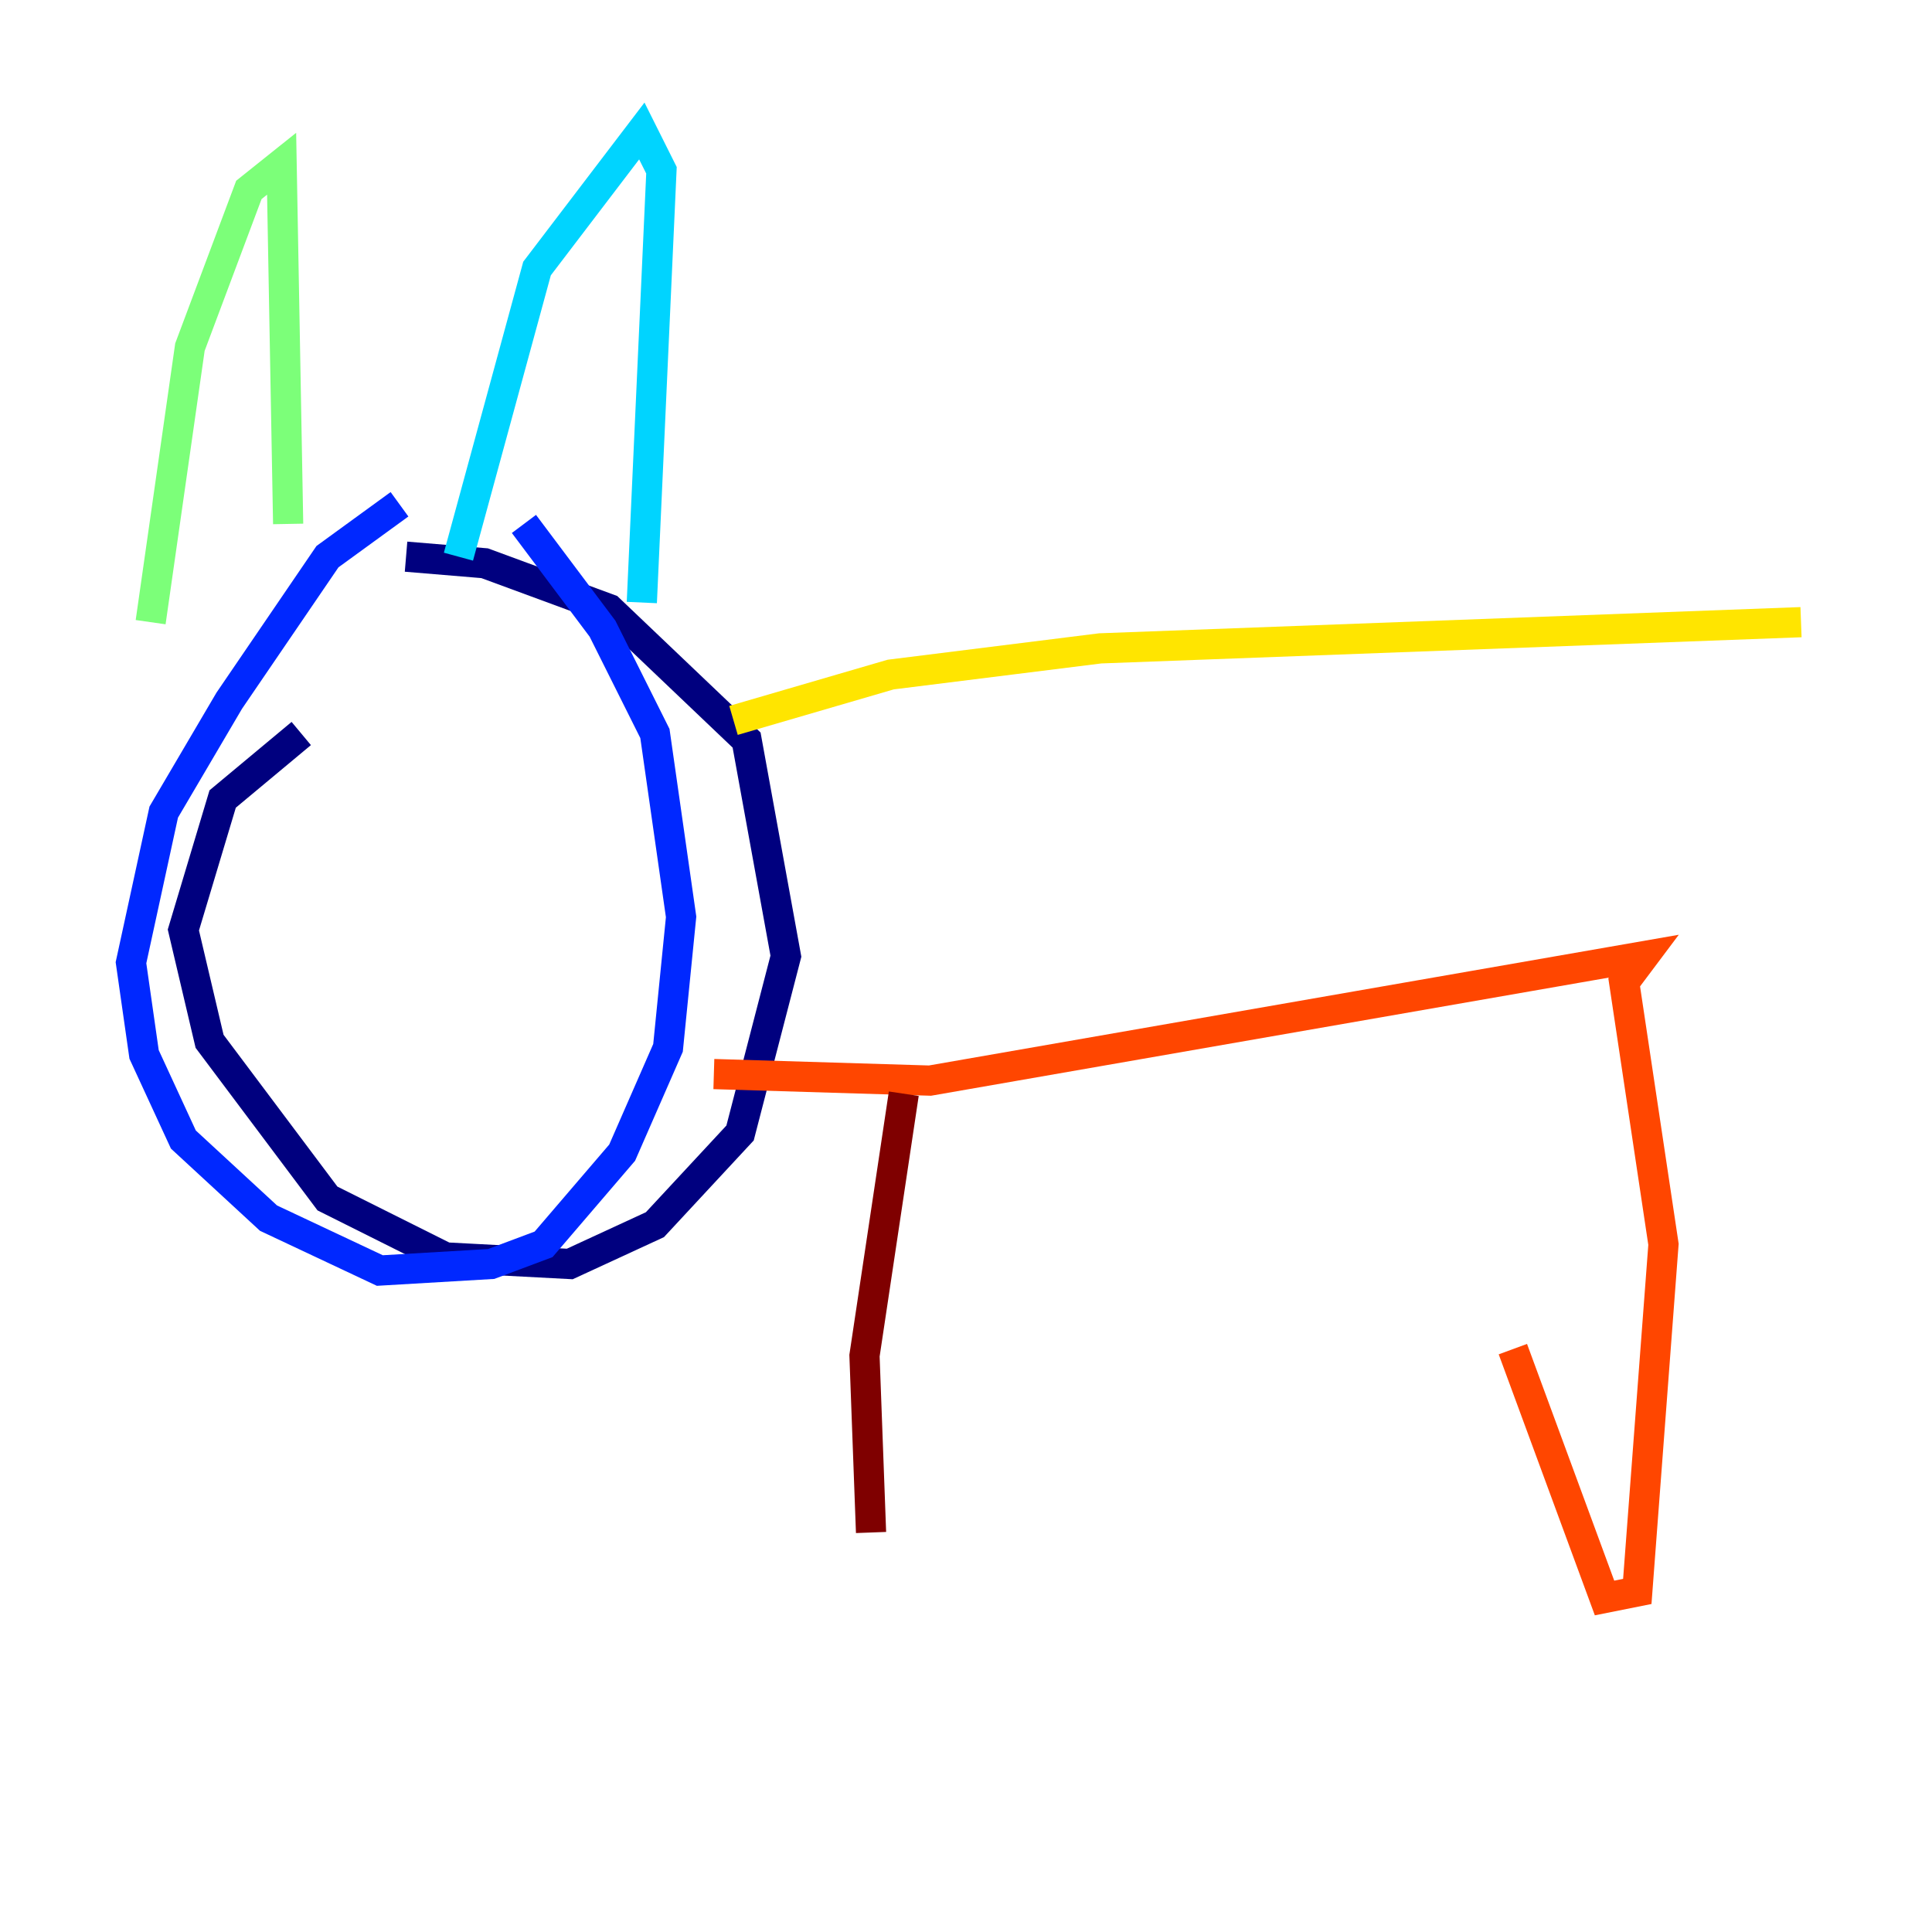 <?xml version="1.0" encoding="utf-8" ?>
<svg baseProfile="tiny" height="128" version="1.2" viewBox="0,0,128,128" width="128" xmlns="http://www.w3.org/2000/svg" xmlns:ev="http://www.w3.org/2001/xml-events" xmlns:xlink="http://www.w3.org/1999/xlink"><defs /><polyline fill="none" points="19.959,48.597 14.752,52.936 12.149,61.614 13.885,68.99 21.695,79.403 29.505,83.308 37.749,83.742 43.39,81.139 49.031,75.064 52.068,63.349 49.464,49.031 40.352,40.352 32.108,37.315 26.902,36.881" stroke="#00007f" stroke-width="2" /><polyline fill="none" points="26.468,33.41 21.695,36.881 15.186,46.427 10.848,53.803 8.678,63.783 9.546,69.858 12.149,75.498 17.79,80.705 25.166,84.176 32.542,83.742 36.014,82.441 41.22,76.366 44.258,69.424 45.125,60.746 43.39,48.597 39.919,41.654 34.712,34.712" stroke="#0028ff" stroke-width="2" /><polyline fill="none" points="30.373,36.881 35.58,17.79 42.522,8.678 43.824,11.281 42.522,39.919" stroke="#00d4ff" stroke-width="2" /><polyline fill="none" points="19.091,34.712 18.658,10.848 16.488,12.583 12.583,22.997 9.98,41.22" stroke="#7cff79" stroke-width="2" /><polyline fill="none" points="48.597,47.729 59.01,44.691 72.895,42.956 119.322,41.22" stroke="#ffe500" stroke-width="2" /><polyline fill="none" points="47.295,71.159 61.614,71.593 108.909,63.349 107.607,65.085 110.21,82.441 108.475,105.437 106.305,105.871 100.231,89.383" stroke="#ff4600" stroke-width="2" /><polyline fill="none" points="59.878,72.461 57.275,89.817 57.709,101.532" stroke="#7f0000" stroke-width="2" /></svg>